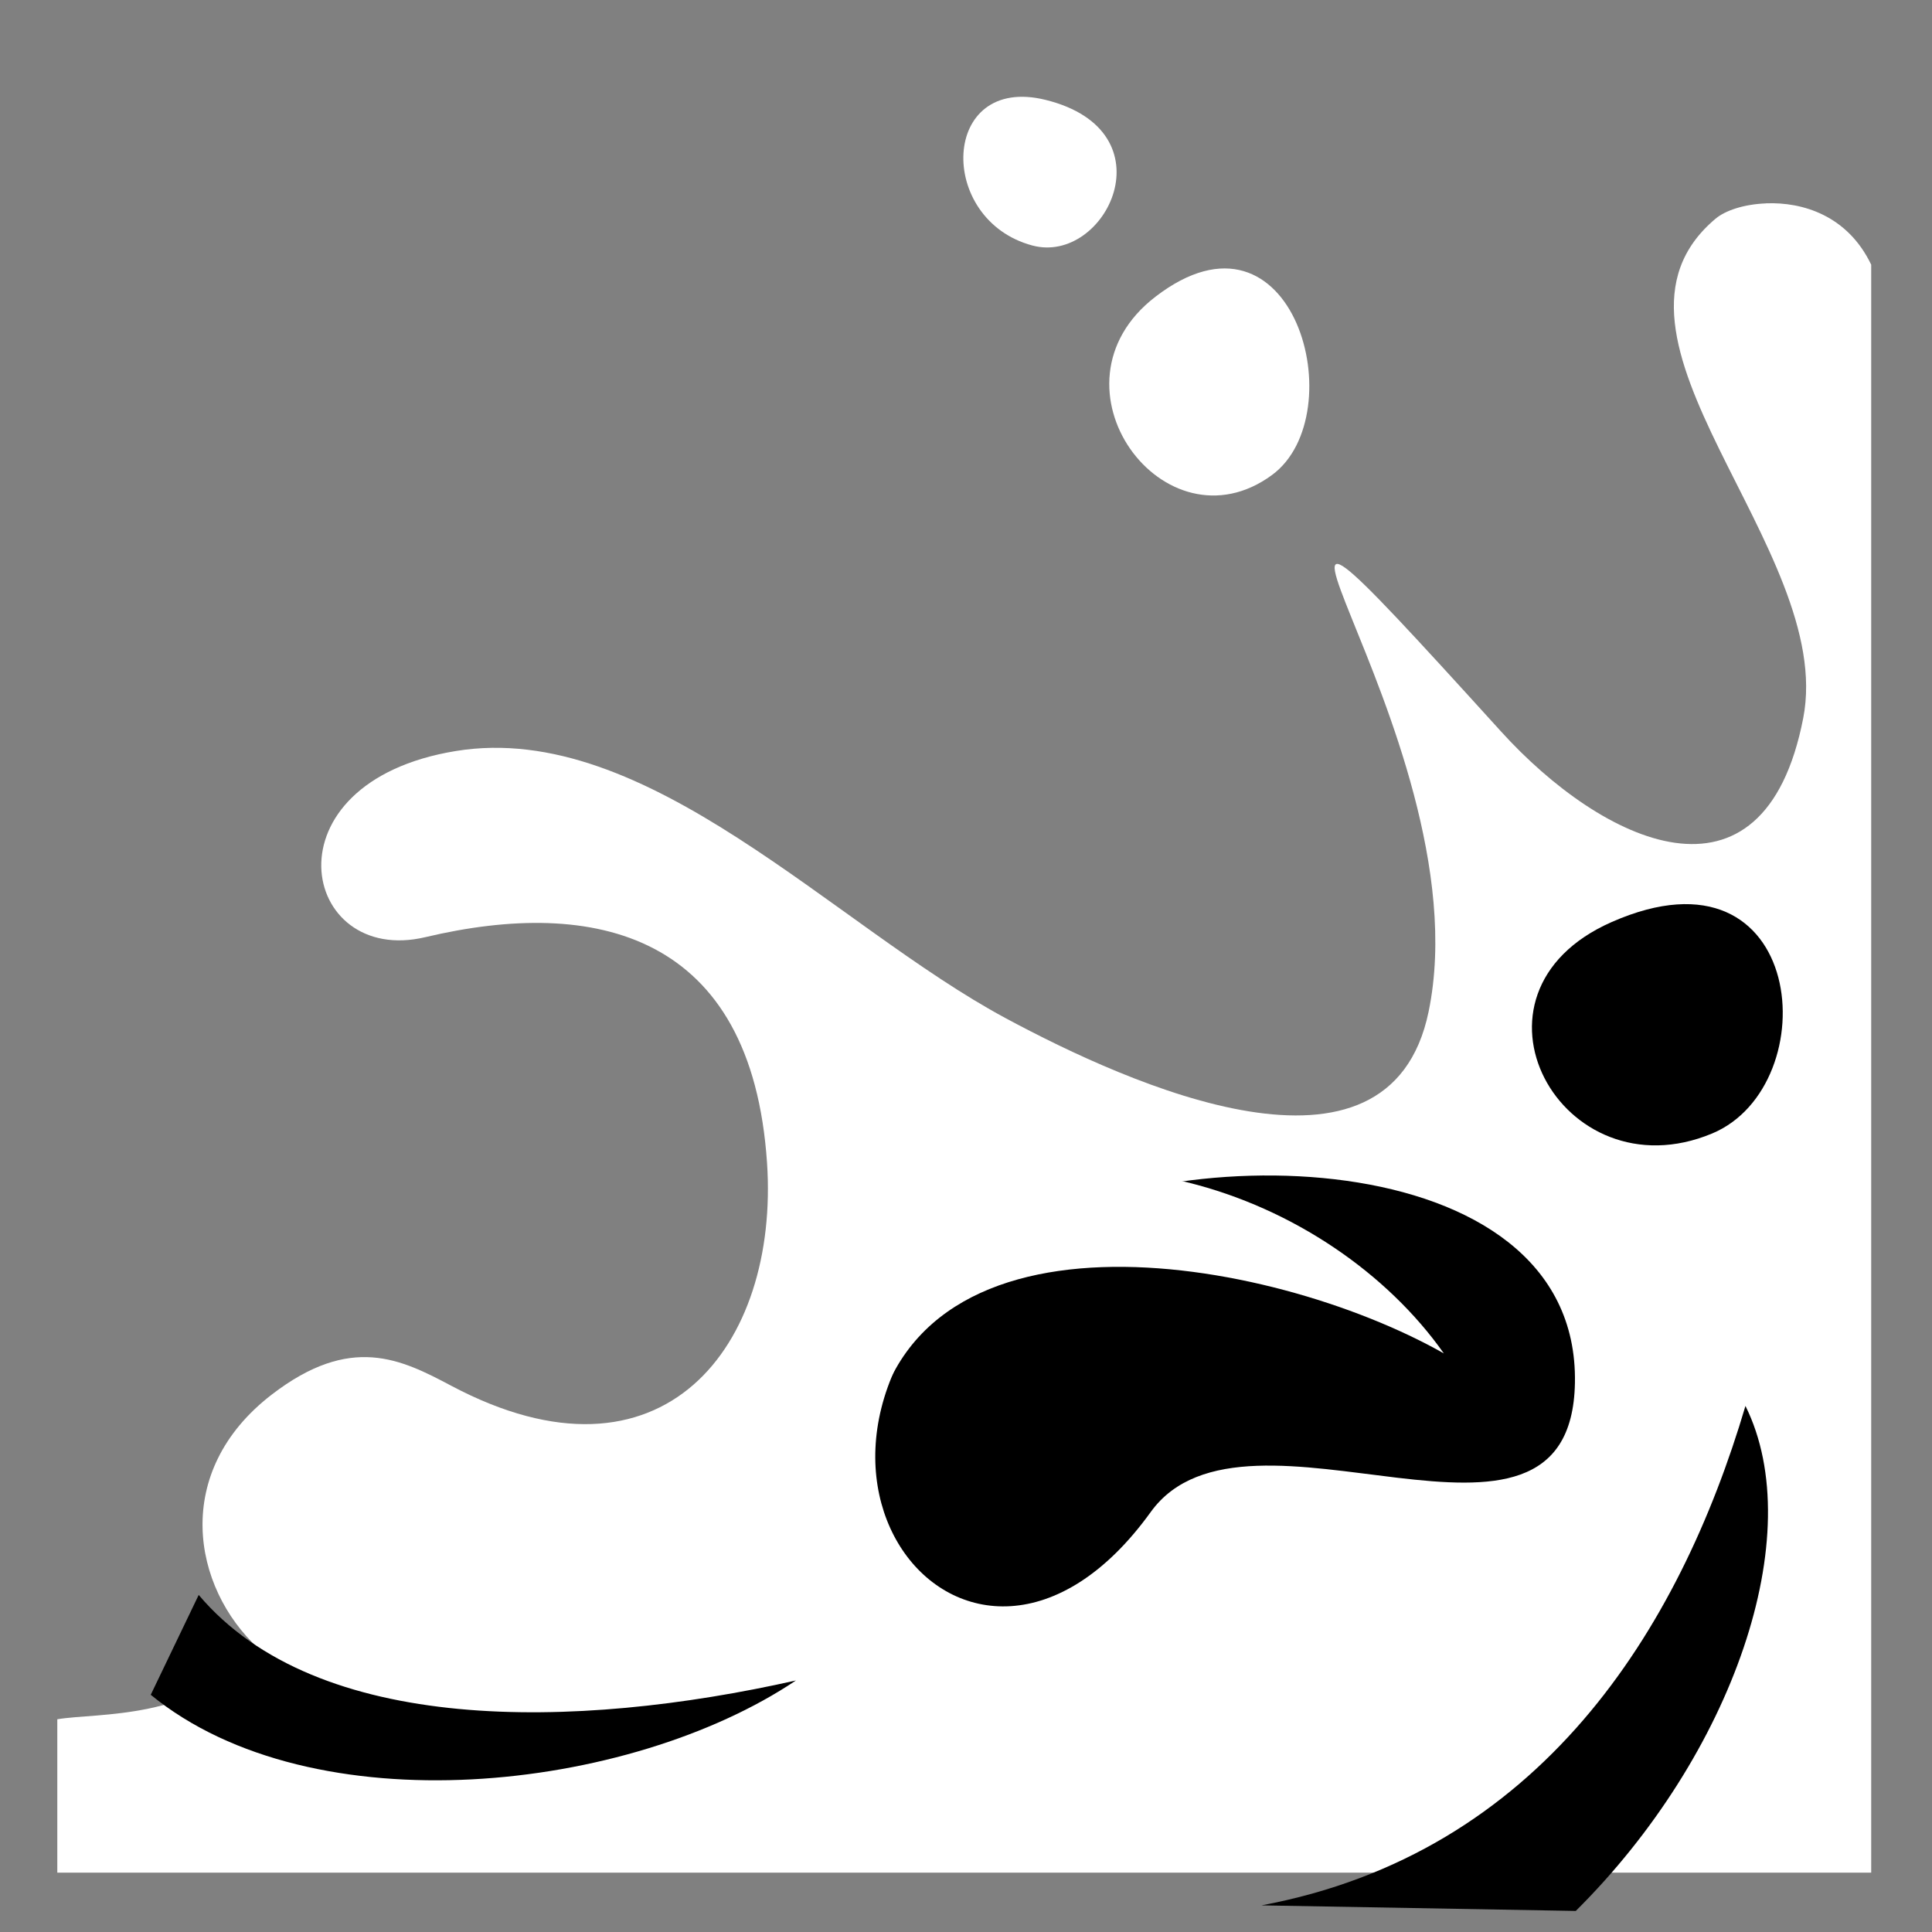 <svg viewBox="0 0 512 512" xmlns="http://www.w3.org/2000/svg">

<rect x="0" y="0" width="512" height="512" fill="#808080" stroke="none"/>

<g transform="matrix(18.689,0,0,18.689,-10440.749,-17932.916)">
<path d="m 583.699 962.428 c -0.312 0.012 -0.575 0.1 -0.715 0.217 -1.987 1.671 1.711 4.681 1.243 7.083 -0.562 2.883 -2.854 1.767 -4.287 0.186 -5.105 -5.629 -0.203 0.007 -1.025 3.976 -0.559 2.7 -4.24 1.037 -5.995 0.093 -2.447 -1.315 -5.082 -4.232 -7.797 -3.79 -2.746 0.447 -2.202 3.059 -0.435 2.64 2.408 -0.571 4.627 -0.06 4.846 3.2 0.174 2.59 -1.473 4.754 -4.476 3.162 -0.715 -0.379 -1.427 -0.738 -2.547 0.124 -1.421 1.093 -1.134 2.732 -0.186 3.603 -0.916 1.025 -2.279 0.904 -2.855 1.001 v 2.175 h 25.721 v -22.801 c -0.335 -0.698 -0.972 -0.89 -1.491 -0.87 z" fill="#fff" fill-rule="evenodd"/>
<path d="m 572.873 977.19 c 2.116 -1.538 8.182 -1.524 8.117 1.964 -0.056 3.029 -4.657 -0.054 -6.015 1.83 -2.598 3.605 -6.087 -0.898 -2.102 -3.794 z" fill-rule="evenodd"/>
<path d="m 581.512 972.618 c 2.77 -1.219 3.055 2.318 1.423 2.999 -2.135 0.89 -3.728 -1.985 -1.423 -2.999 z" fill-rule="evenodd"/>
<path d="m 575.041 963.752 c 1.965 -1.512 2.819 1.671 1.654 2.527 -1.524 1.121 -3.29 -1.269 -1.654 -2.527 z" fill="#fff" fill-rule="evenodd"/>
<path d="m 561.475 982.16 c 1.679 1.988 5.329 1.919 8.469 1.213 -2.361 1.584 -6.848 2.088 -9.149 0.203" fill-rule="evenodd"/>
<path d="m 573.483 960.96 c 1.789 0.442 0.856 2.345 -0.187 2.065 -1.364 -0.365 -1.302 -2.433 0.187 -2.065 z" fill="#fff" fill-rule="evenodd"/>
<path d="m 571.001 980.135 c 0.392 -3.724 5.65 -2.804 8.13 -1.4 -1.605 -2.276 -5.341 -3.668 -8.235 -1.567" fill="#fff" fill-rule="evenodd"/>
<path d="m 576.545 986.562 c 3.948 -0.738 5.921 -3.897 6.863 -7.082 0.905 1.823 -0.178 4.949 -2.406 7.161" fill-rule="evenodd"/>
</g>
</svg>
